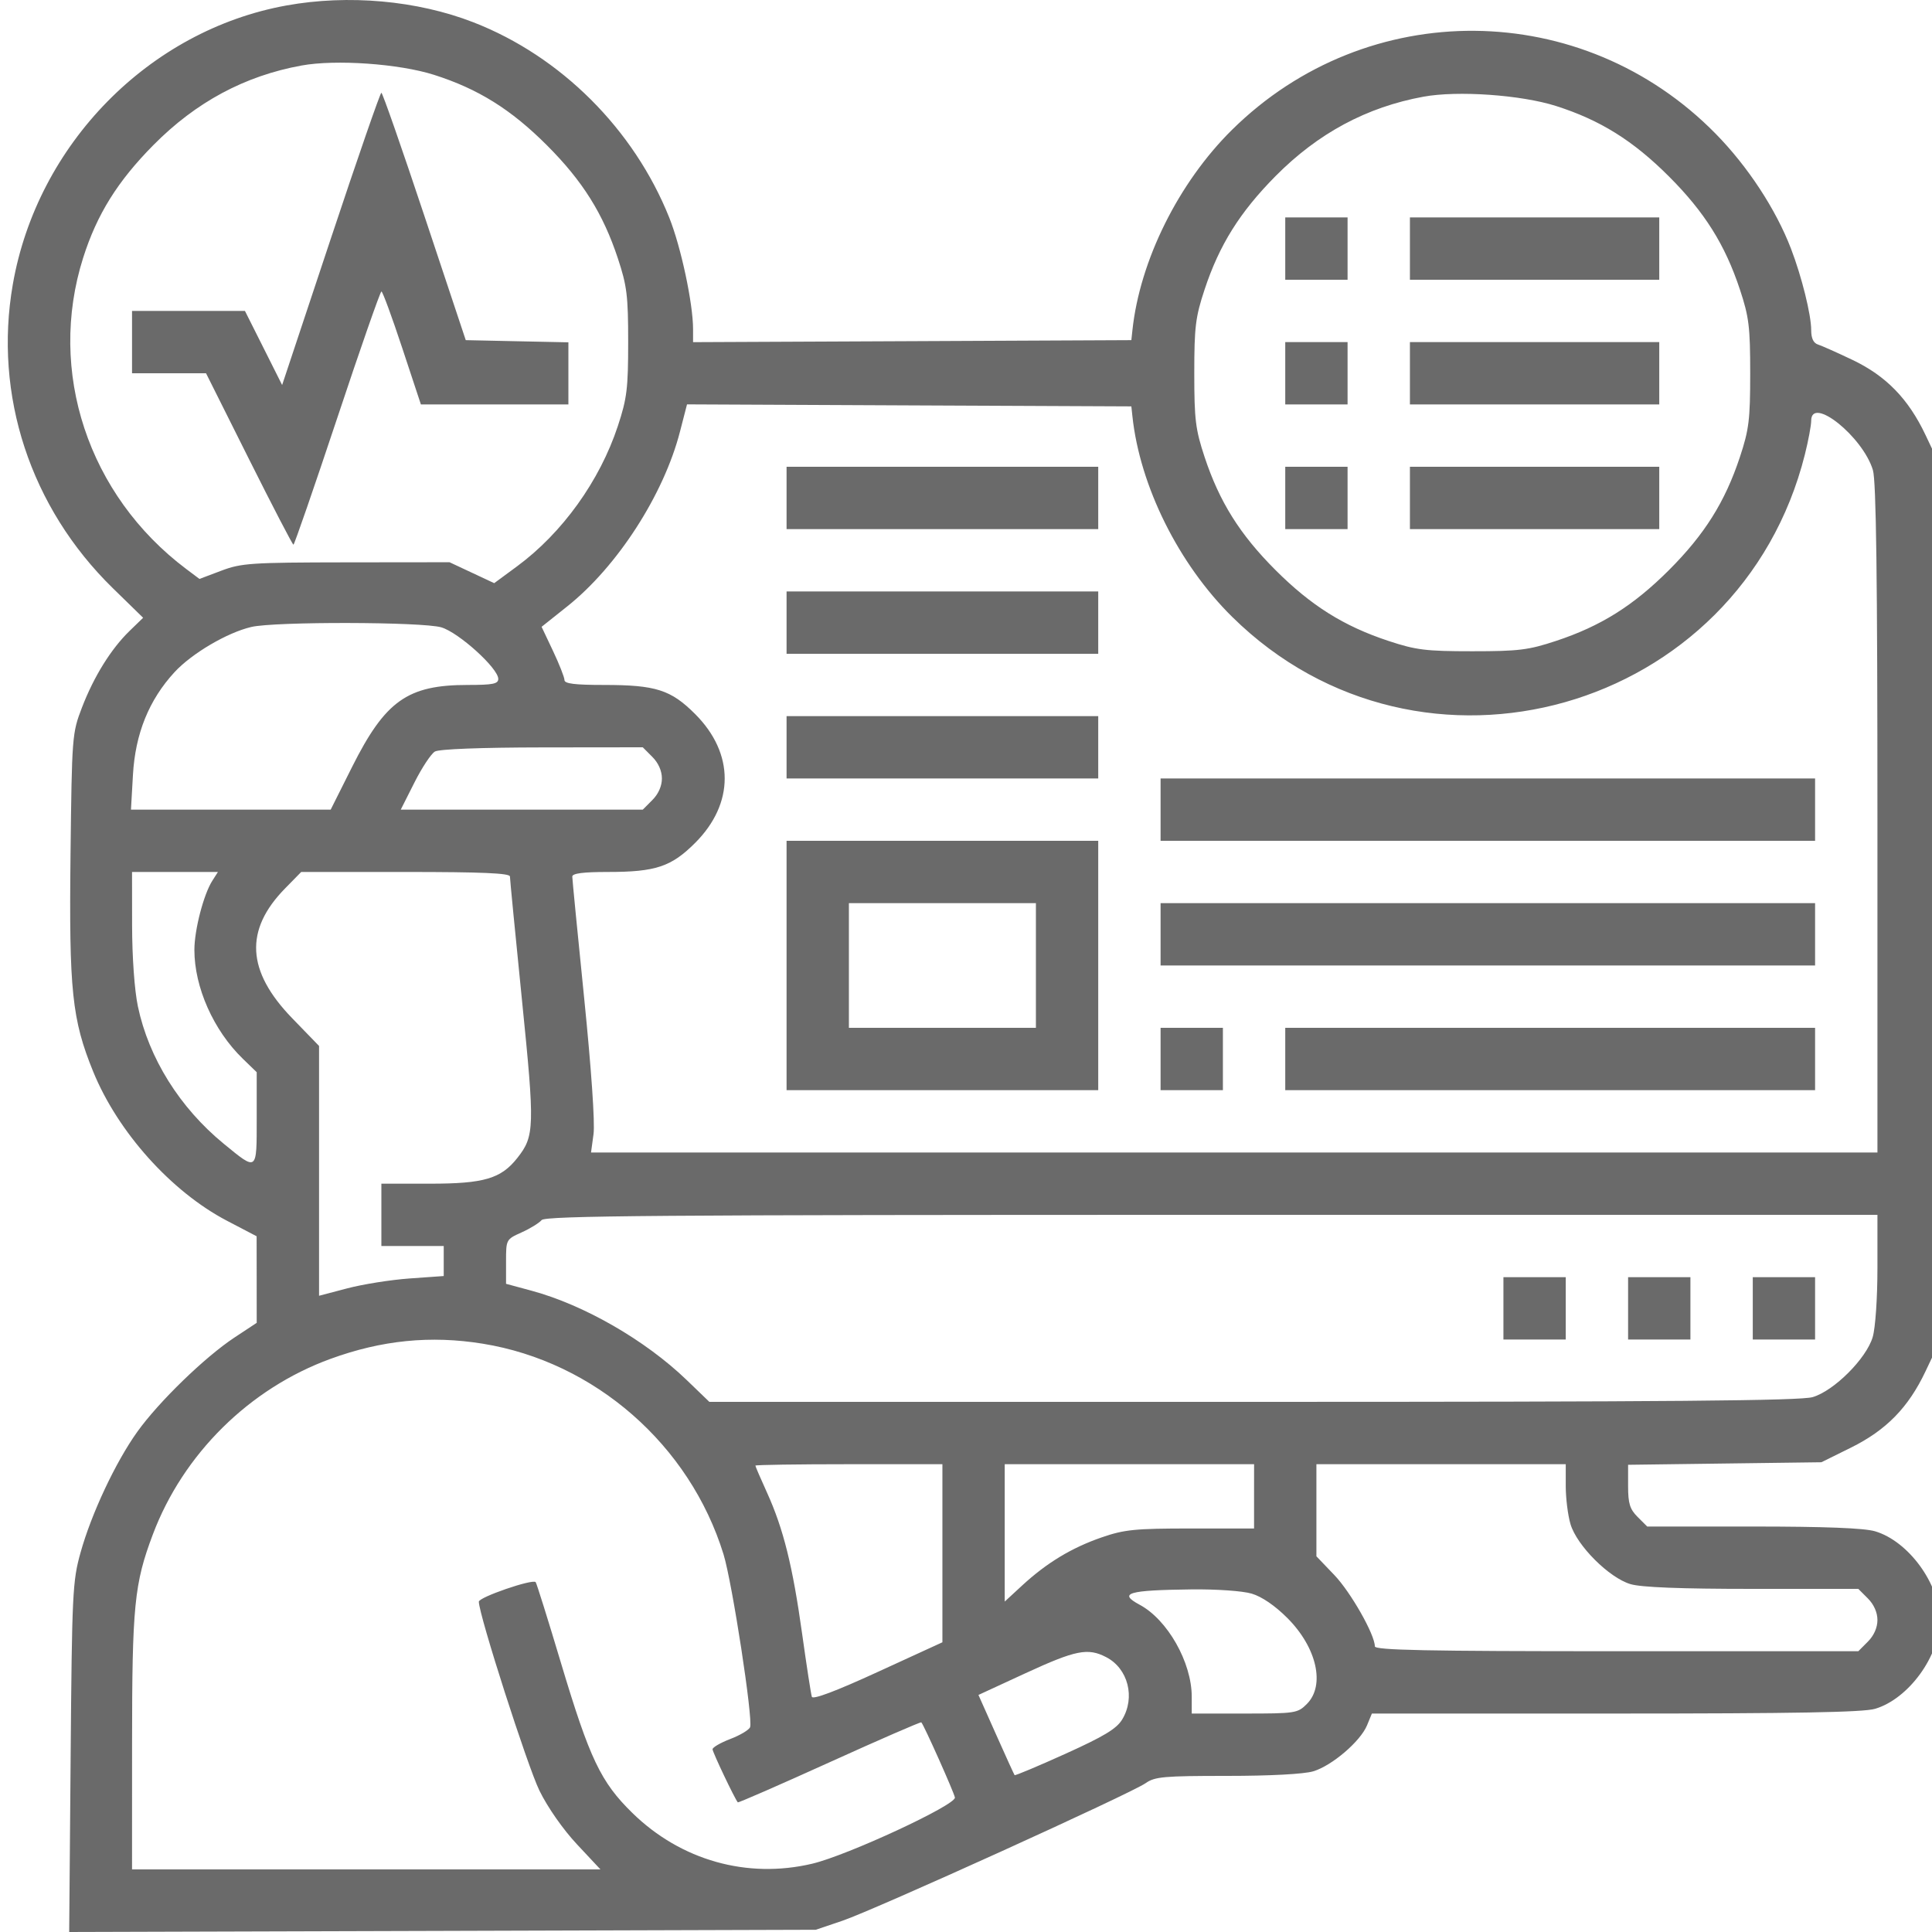 <svg width="70" height="70" viewBox="0 0 70 70" fill="none" xmlns="http://www.w3.org/2000/svg">
<path fill-rule="evenodd" clip-rule="evenodd" d="M10.38 0.198C5.401 1.098 1.352 5.223 0.465 10.3C-0.238 14.319 1.101 18.39 4.084 21.307L5.186 22.383L4.695 22.859C4.024 23.51 3.4 24.513 2.968 25.639C2.613 26.566 2.605 26.658 2.555 30.983C2.499 35.893 2.608 36.936 3.374 38.821C4.266 41.011 6.202 43.172 8.219 44.228L9.298 44.792L9.3 46.361L9.301 47.929L8.489 48.465C7.42 49.173 5.754 50.788 4.977 51.873C4.188 52.975 3.311 54.841 2.917 56.257C2.628 57.294 2.608 57.716 2.559 63.678L2.507 70L16.032 69.96L29.557 69.919L30.523 69.592C31.682 69.2 40.974 64.984 41.507 64.608C41.84 64.373 42.169 64.344 44.455 64.344C46.019 64.344 47.245 64.279 47.582 64.178C48.259 63.975 49.288 63.095 49.529 62.514L49.706 62.085H58.531C65.046 62.085 67.507 62.04 67.936 61.914C69.149 61.555 70.281 60.002 70.281 58.697C70.281 57.392 69.149 55.839 67.936 55.481C67.542 55.365 66.118 55.309 63.518 55.309H59.682L59.335 54.963C59.052 54.679 58.989 54.476 58.989 53.844V53.072L62.49 53.026L65.992 52.98L67.058 52.453C68.342 51.818 69.142 51 69.764 49.688L70.211 48.745V32.723V16.701L69.764 15.758C69.145 14.452 68.338 13.622 67.121 13.041C66.569 12.778 66.006 12.527 65.87 12.483C65.704 12.43 65.623 12.258 65.623 11.961C65.623 11.405 65.28 10.023 64.89 9.007C64.342 7.581 63.328 6.034 62.165 4.849C57.337 -0.069 49.545 -0.136 44.644 4.698C42.702 6.613 41.298 9.439 41.029 11.971L40.991 12.324L33.051 12.361L25.111 12.397V11.921C25.111 10.999 24.673 8.947 24.25 7.889C22.969 4.682 20.318 2.037 17.149 0.807C15.114 0.017 12.624 -0.207 10.38 0.198ZM15.724 2.711C17.326 3.221 18.517 3.964 19.818 5.266C21.108 6.556 21.85 7.738 22.386 9.36C22.716 10.357 22.76 10.712 22.76 12.395C22.76 14.076 22.716 14.434 22.387 15.433C21.731 17.423 20.373 19.312 18.73 20.522L17.906 21.129L17.097 20.75L16.288 20.371L12.548 20.375C9.091 20.38 8.747 20.402 8.017 20.678L7.227 20.976L6.746 20.615C3.194 17.944 1.708 13.456 3.013 9.34C3.513 7.766 4.259 6.569 5.56 5.254C7.1 3.698 8.865 2.75 10.924 2.374C12.163 2.147 14.46 2.309 15.724 2.711ZM11.983 8.655L10.222 13.95L9.549 12.608L8.875 11.266H6.829H4.784V12.395V13.524H6.125H7.465L9.019 16.63C9.874 18.338 10.599 19.735 10.632 19.735C10.664 19.735 11.378 17.671 12.218 15.148C13.057 12.624 13.778 10.56 13.82 10.56C13.862 10.56 14.201 11.481 14.573 12.607L15.25 14.654H17.922H20.594V13.528V12.403L18.734 12.364L16.875 12.324L15.383 7.842C14.563 5.377 13.859 3.36 13.818 3.36C13.777 3.36 12.951 5.743 11.983 8.655ZM56.377 3.84C57.979 4.351 59.17 5.094 60.471 6.395C61.761 7.685 62.503 8.867 63.04 10.489C63.37 11.486 63.413 11.841 63.413 13.524C63.413 15.207 63.37 15.562 63.04 16.559C62.503 18.181 61.761 19.364 60.471 20.654C59.181 21.944 57.999 22.686 56.377 23.222C55.38 23.552 55.025 23.596 53.342 23.596C51.66 23.596 51.305 23.552 50.307 23.222C48.686 22.686 47.503 21.944 46.213 20.654C44.923 19.364 44.182 18.181 43.645 16.559C43.315 15.562 43.271 15.207 43.271 13.524C43.271 11.841 43.315 11.486 43.645 10.489C44.179 8.874 44.92 7.69 46.213 6.383C47.753 4.827 49.519 3.879 51.578 3.503C52.817 3.276 55.114 3.438 56.377 3.84ZM46.567 9.007V10.136H47.696H48.825V9.007V7.878H47.696H46.567V9.007ZM51.084 9.007V10.136H55.601H60.118V9.007V7.878H55.601H51.084V9.007ZM46.567 13.524V14.654H47.696H48.825V13.524V12.395H47.696H46.567V13.524ZM51.084 13.524V14.654H55.601H60.118V13.524V12.395H55.601H51.084V13.524ZM41.029 15.077C41.298 17.609 42.702 20.435 44.644 22.35C51.479 29.092 63.05 25.812 65.394 16.468C65.52 15.965 65.623 15.414 65.623 15.245C65.623 14.322 67.495 15.82 67.859 17.033C67.978 17.43 68.023 20.903 68.023 29.669V41.757H44.718H21.414L21.505 41.087C21.56 40.684 21.424 38.723 21.166 36.171C20.929 33.836 20.735 31.851 20.735 31.76C20.735 31.644 21.13 31.593 22.024 31.593C23.755 31.593 24.321 31.405 25.186 30.54C26.614 29.111 26.614 27.3 25.186 25.871C24.307 24.992 23.759 24.817 21.883 24.817C20.833 24.817 20.453 24.771 20.452 24.641C20.452 24.544 20.266 24.07 20.038 23.588L19.623 22.711L20.553 21.97C22.37 20.524 24.049 17.921 24.637 15.638L24.892 14.651L32.941 14.688L40.991 14.724L41.029 15.077ZM28.499 18.041V19.171H34.145H39.791V18.041V16.912H34.145H28.499V18.041ZM46.567 18.041V19.171H47.696H48.825V18.041V16.912H47.696H46.567V18.041ZM51.084 18.041V19.171H55.601H60.118V18.041V16.912H55.601H51.084V18.041ZM28.499 22.559V23.688H34.145H39.791V22.559V21.43H34.145H28.499V22.559ZM15.99 22.73C16.621 22.917 18.053 24.212 18.053 24.597C18.053 24.778 17.857 24.817 16.949 24.817C14.764 24.817 13.96 25.388 12.754 27.793L11.981 29.335H8.363H4.745L4.817 28.075C4.902 26.582 5.397 25.359 6.324 24.353C6.949 23.676 8.23 22.921 9.106 22.716C9.956 22.516 15.303 22.528 15.99 22.73ZM28.499 27.076V28.206H34.145H39.791V27.076V25.947H34.145H28.499V27.076ZM23.635 27.423C23.854 27.641 23.982 27.93 23.982 28.206C23.982 28.48 23.854 28.77 23.635 28.988L23.289 29.335H18.904H14.52L15.014 28.355C15.285 27.816 15.62 27.31 15.757 27.23C15.91 27.141 17.415 27.083 19.647 27.08L23.289 27.076L23.635 27.423ZM42.05 29.335V30.464H53.907H65.764V29.335V28.206H53.907H42.05V29.335ZM28.499 34.981V39.499H34.145H39.791V34.981V30.464H34.145H28.499V34.981ZM7.693 31.911C7.377 32.405 7.043 33.694 7.043 34.417C7.043 35.772 7.737 37.333 8.799 38.362L9.301 38.848V40.53C9.301 42.461 9.328 42.44 8.11 41.443C6.514 40.136 5.39 38.338 4.996 36.464C4.873 35.875 4.788 34.69 4.786 33.535L4.784 31.593H6.34H7.896L7.693 31.911ZM18.476 31.757C18.476 31.847 18.673 33.863 18.912 36.237C19.379 40.854 19.37 41.16 18.745 41.954C18.155 42.704 17.537 42.887 15.588 42.887H13.818V44.016V45.145H14.947H16.077V45.689V46.233L14.842 46.321C14.162 46.369 13.146 46.531 12.583 46.679L11.56 46.948V42.422V37.897L10.587 36.893C8.934 35.188 8.851 33.7 10.325 32.193L10.913 31.593H14.694C17.466 31.593 18.476 31.637 18.476 31.757ZM37.533 34.981V37.24H34.145H30.757V34.981V32.723H34.145H37.533V34.981ZM42.05 33.852V34.981H53.907H65.764V33.852V32.723H53.907H42.05V33.852ZM42.05 38.369V39.499H43.179H44.308V38.369V37.24H43.179H42.05V38.369ZM46.567 38.369V39.499H56.166H65.764V38.369V37.24H56.166H46.567V38.369ZM68.023 45.941C68.023 47.039 67.949 48.115 67.851 48.446C67.622 49.222 66.453 50.391 65.677 50.62C65.233 50.752 60.451 50.792 45.398 50.792H25.701L24.877 49.998C23.38 48.557 21.163 47.281 19.263 46.766L18.335 46.515V45.711C18.335 44.908 18.337 44.905 18.901 44.651C19.212 44.511 19.537 44.31 19.624 44.206C19.755 44.048 23.864 44.016 43.902 44.016H68.023V45.941ZM54.472 47.404V48.533H55.601H56.73V47.404V46.275H55.601H54.472V47.404ZM58.989 47.404V48.533H60.118H61.247V47.404V46.275H60.118H58.989V47.404ZM63.506 47.404V48.533H64.635H65.764V47.404V46.275H64.635H63.506V47.404ZM17.488 48.684C21.549 49.34 24.992 52.351 26.215 56.317C26.529 57.337 27.29 62.285 27.177 62.579C27.139 62.678 26.817 62.871 26.462 63.006C26.107 63.142 25.817 63.31 25.817 63.379C25.817 63.484 26.622 65.176 26.732 65.302C26.752 65.324 28.246 64.671 30.053 63.852C31.861 63.032 33.358 62.381 33.381 62.404C33.474 62.496 34.559 64.926 34.598 65.126C34.649 65.393 30.703 67.225 29.425 67.526C27.069 68.082 24.666 67.403 22.91 65.685C21.766 64.565 21.366 63.725 20.328 60.262C19.854 58.677 19.439 57.355 19.408 57.323C19.287 57.202 17.347 57.871 17.349 58.033C17.354 58.516 19.111 63.992 19.546 64.88C19.844 65.488 20.4 66.283 20.903 66.821L21.755 67.732H13.27H4.784L4.785 63.179C4.786 58.177 4.865 57.383 5.536 55.6C6.634 52.682 9.036 50.306 11.972 49.235C13.833 48.556 15.601 48.379 17.488 48.684ZM34.145 56.277V59.503L31.808 60.575C30.282 61.276 29.452 61.588 29.415 61.478C29.383 61.385 29.225 60.356 29.062 59.191C28.72 56.741 28.385 55.392 27.792 54.084C27.559 53.572 27.369 53.13 27.369 53.102C27.369 53.074 28.894 53.051 30.757 53.051H34.145V56.277ZM45.437 54.215L45.437 55.38H43.144C41.121 55.38 40.74 55.418 39.917 55.702C38.827 56.079 37.927 56.623 37.039 57.441L36.403 58.028V55.539V53.051H40.92H45.438L45.437 54.215ZM56.73 53.846C56.73 54.283 56.807 54.903 56.902 55.222C57.131 55.998 58.3 57.167 59.076 57.396C59.469 57.513 60.894 57.568 63.493 57.568H67.33L67.676 57.914C67.895 58.133 68.023 58.422 68.023 58.697C68.023 58.972 67.895 59.262 67.676 59.48L67.33 59.827H58.572C51.659 59.827 49.813 59.789 49.813 59.65C49.813 59.224 48.939 57.686 48.345 57.066L47.696 56.388V54.719V53.051H52.213H56.73V53.846ZM45.35 57.74C45.717 57.848 46.194 58.174 46.642 58.622C47.711 59.691 48.023 61.065 47.349 61.739C47.016 62.073 46.933 62.085 45.091 62.085H43.179V61.475C43.179 60.231 42.302 58.683 41.29 58.142C40.505 57.721 40.866 57.615 43.163 57.587C44.072 57.576 45.022 57.642 45.35 57.74ZM40.078 60.041C40.874 60.452 41.144 61.505 40.657 62.303C40.454 62.637 39.996 62.913 38.596 63.546C37.606 63.994 36.78 64.34 36.761 64.317C36.742 64.293 36.439 63.629 36.089 62.842L35.451 61.411L37.162 60.621C38.976 59.785 39.414 59.697 40.078 60.041Z" fill="#6A6A6A"/>
</svg>
